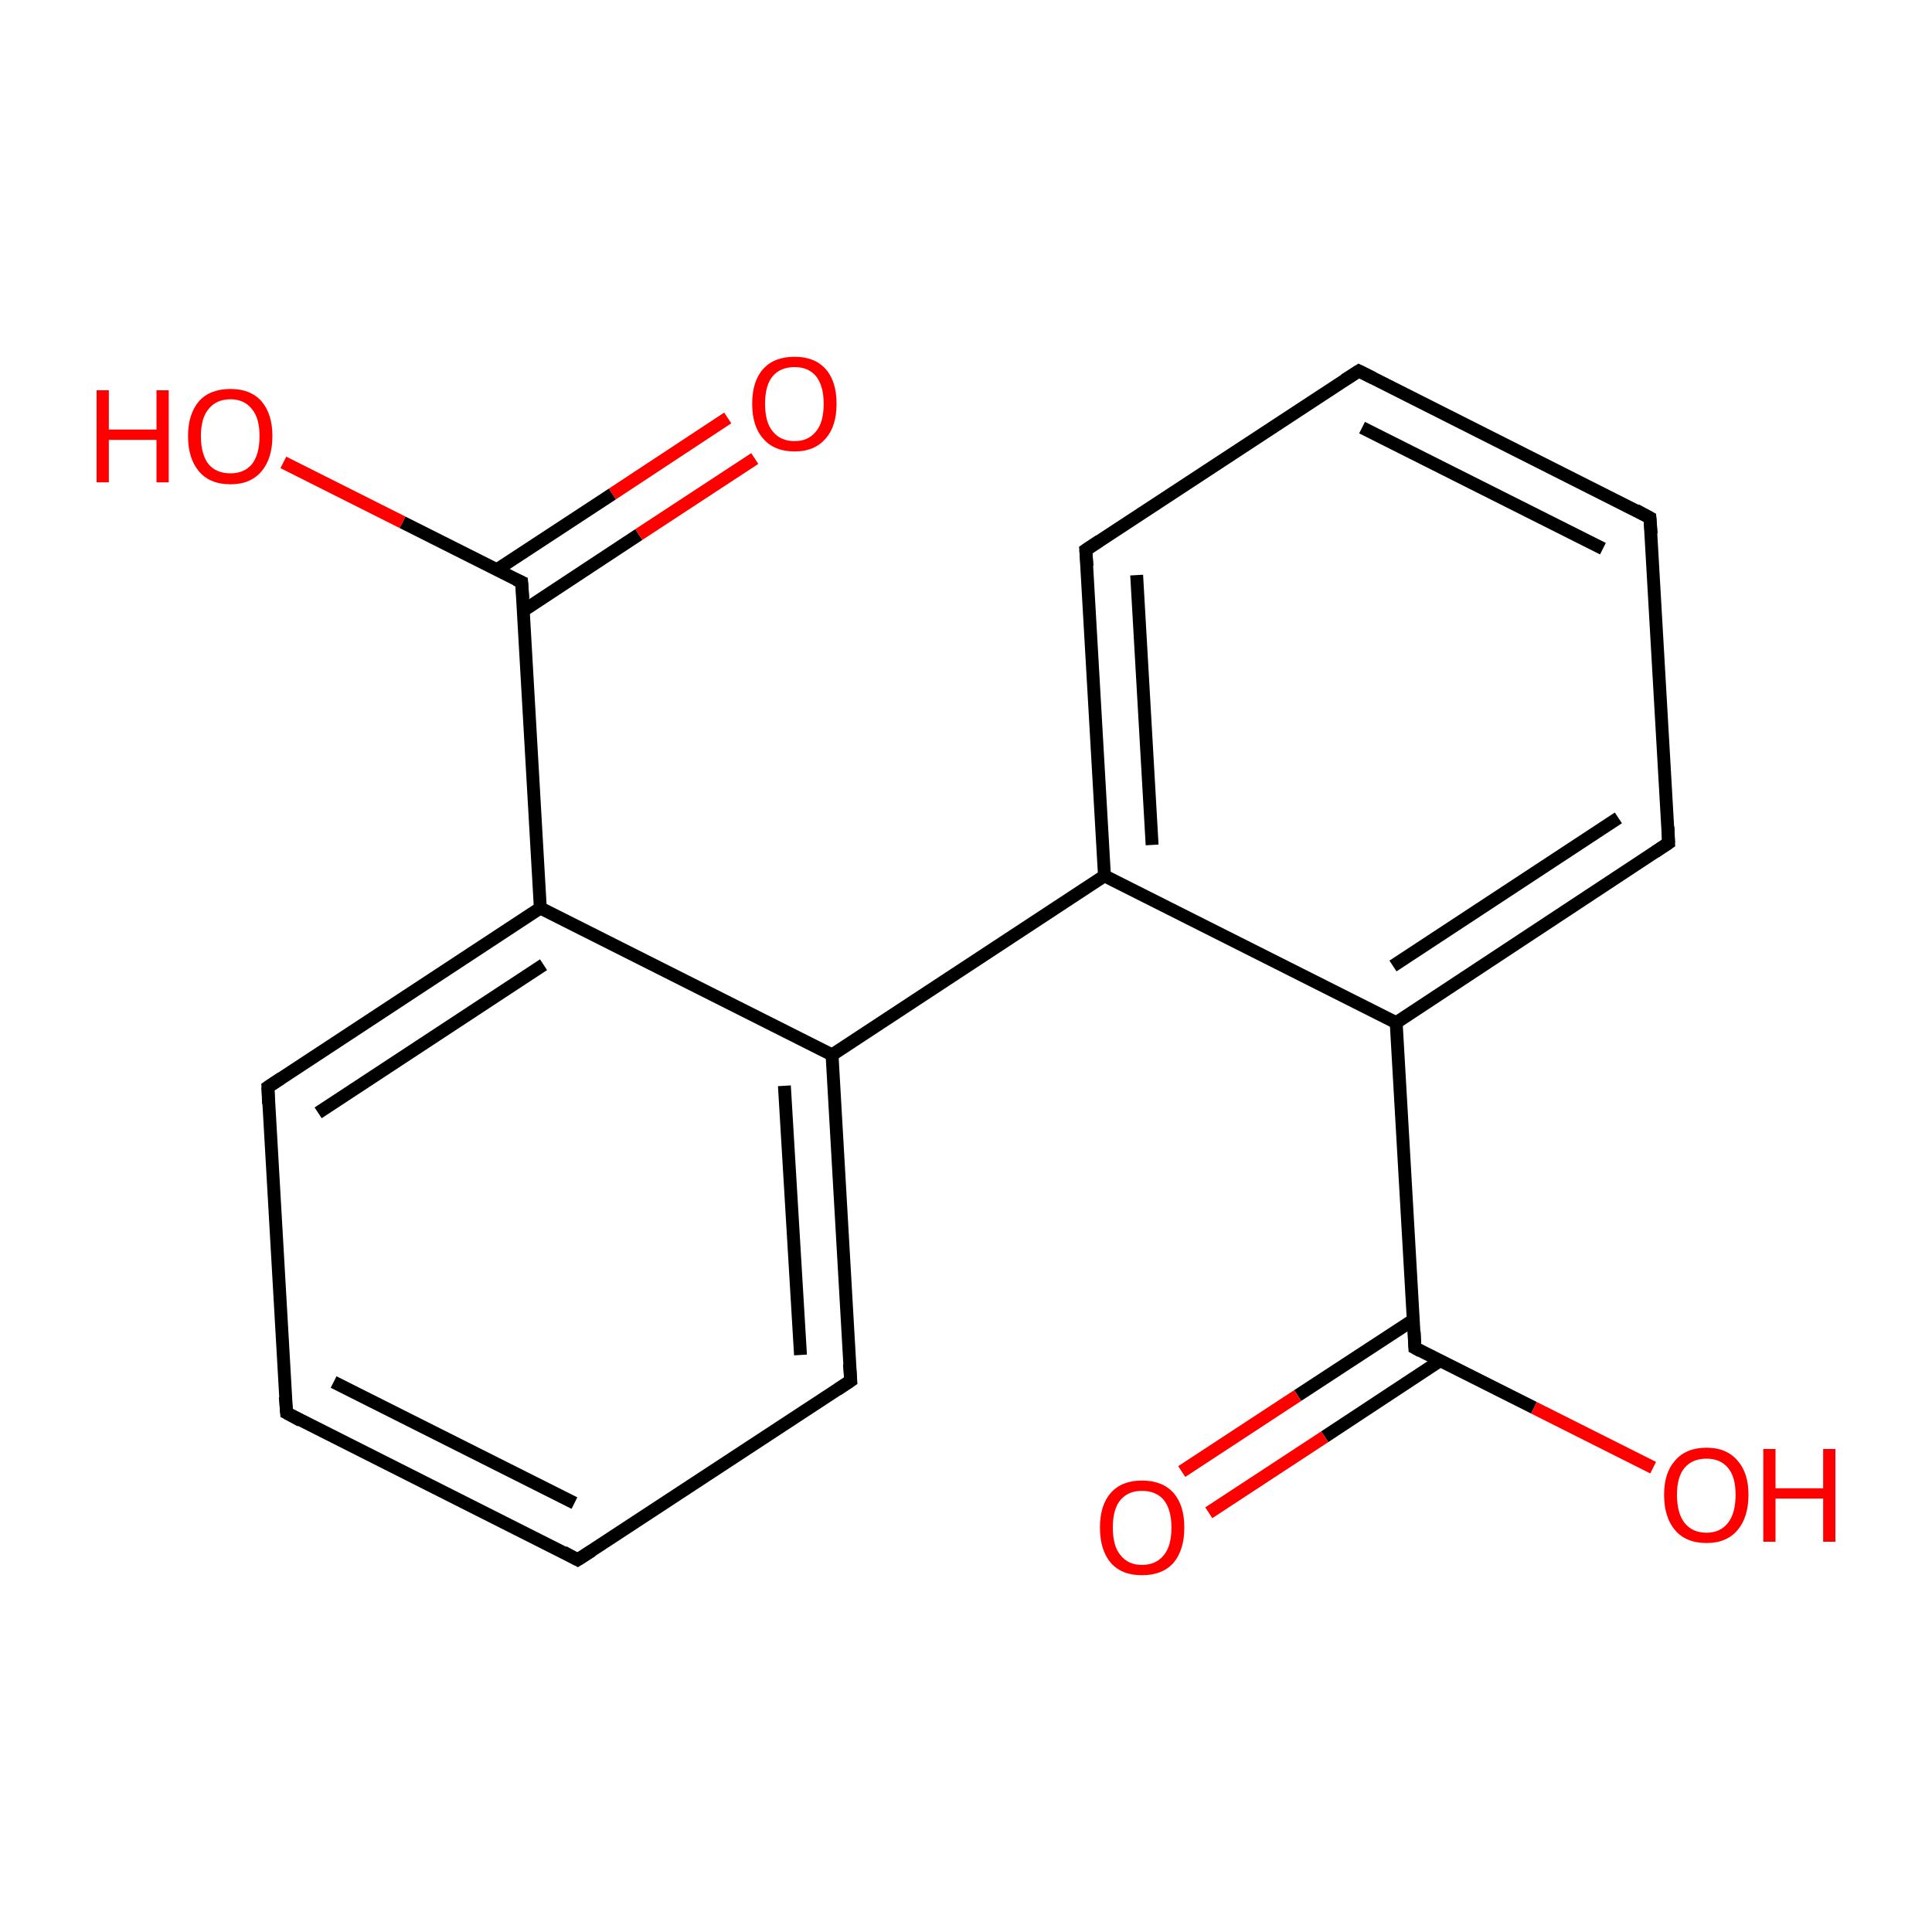 <?xml version='1.0' encoding='iso-8859-1'?>
<svg version='1.1' baseProfile='full'
              xmlns='http://www.w3.org/2000/svg'
                      xmlns:rdkit='http://www.rdkit.org/xml'
                      xmlns:xlink='http://www.w3.org/1999/xlink'
                  xml:space='preserve'
width='300px' height='300px' viewBox='0 0 300 300'>
<!-- END OF HEADER -->
<rect style='opacity:1.0;fill:#FFFFFF;stroke:none' width='300.0' height='300.0' x='0.0' y='0.0'> </rect>
<path class='bond-0 atom-0 atom-1' d='M 89.7,242.2 L 44.5,219.4' style='fill:none;fill-rule:evenodd;stroke:#000000;stroke-width:2.0px;stroke-linecap:butt;stroke-linejoin:miter;stroke-opacity:1' />
<path class='bond-0 atom-0 atom-1' d='M 89.2,233.4 L 51.8,214.6' style='fill:none;fill-rule:evenodd;stroke:#000000;stroke-width:2.0px;stroke-linecap:butt;stroke-linejoin:miter;stroke-opacity:1' />
<path class='bond-1 atom-1 atom-2' d='M 44.5,219.4 L 41.6,168.8' style='fill:none;fill-rule:evenodd;stroke:#000000;stroke-width:2.0px;stroke-linecap:butt;stroke-linejoin:miter;stroke-opacity:1' />
<path class='bond-2 atom-2 atom-3' d='M 41.6,168.8 L 83.9,141.0' style='fill:none;fill-rule:evenodd;stroke:#000000;stroke-width:2.0px;stroke-linecap:butt;stroke-linejoin:miter;stroke-opacity:1' />
<path class='bond-2 atom-2 atom-3' d='M 49.4,172.8 L 84.4,149.8' style='fill:none;fill-rule:evenodd;stroke:#000000;stroke-width:2.0px;stroke-linecap:butt;stroke-linejoin:miter;stroke-opacity:1' />
<path class='bond-3 atom-3 atom-4' d='M 83.9,141.0 L 129.2,163.8' style='fill:none;fill-rule:evenodd;stroke:#000000;stroke-width:2.0px;stroke-linecap:butt;stroke-linejoin:miter;stroke-opacity:1' />
<path class='bond-4 atom-4 atom-5' d='M 129.2,163.8 L 132.1,214.4' style='fill:none;fill-rule:evenodd;stroke:#000000;stroke-width:2.0px;stroke-linecap:butt;stroke-linejoin:miter;stroke-opacity:1' />
<path class='bond-4 atom-4 atom-5' d='M 121.8,168.6 L 124.3,210.4' style='fill:none;fill-rule:evenodd;stroke:#000000;stroke-width:2.0px;stroke-linecap:butt;stroke-linejoin:miter;stroke-opacity:1' />
<path class='bond-5 atom-4 atom-6' d='M 129.2,163.8 L 171.5,136.0' style='fill:none;fill-rule:evenodd;stroke:#000000;stroke-width:2.0px;stroke-linecap:butt;stroke-linejoin:miter;stroke-opacity:1' />
<path class='bond-6 atom-6 atom-7' d='M 171.5,136.0 L 168.6,85.4' style='fill:none;fill-rule:evenodd;stroke:#000000;stroke-width:2.0px;stroke-linecap:butt;stroke-linejoin:miter;stroke-opacity:1' />
<path class='bond-6 atom-6 atom-7' d='M 178.9,131.2 L 176.5,89.3' style='fill:none;fill-rule:evenodd;stroke:#000000;stroke-width:2.0px;stroke-linecap:butt;stroke-linejoin:miter;stroke-opacity:1' />
<path class='bond-7 atom-7 atom-8' d='M 168.6,85.4 L 211.0,57.6' style='fill:none;fill-rule:evenodd;stroke:#000000;stroke-width:2.0px;stroke-linecap:butt;stroke-linejoin:miter;stroke-opacity:1' />
<path class='bond-8 atom-8 atom-9' d='M 211.0,57.6 L 256.2,80.4' style='fill:none;fill-rule:evenodd;stroke:#000000;stroke-width:2.0px;stroke-linecap:butt;stroke-linejoin:miter;stroke-opacity:1' />
<path class='bond-8 atom-8 atom-9' d='M 211.5,66.4 L 248.9,85.2' style='fill:none;fill-rule:evenodd;stroke:#000000;stroke-width:2.0px;stroke-linecap:butt;stroke-linejoin:miter;stroke-opacity:1' />
<path class='bond-9 atom-9 atom-10' d='M 256.2,80.4 L 259.1,130.9' style='fill:none;fill-rule:evenodd;stroke:#000000;stroke-width:2.0px;stroke-linecap:butt;stroke-linejoin:miter;stroke-opacity:1' />
<path class='bond-10 atom-10 atom-11' d='M 259.1,130.9 L 216.8,158.8' style='fill:none;fill-rule:evenodd;stroke:#000000;stroke-width:2.0px;stroke-linecap:butt;stroke-linejoin:miter;stroke-opacity:1' />
<path class='bond-10 atom-10 atom-11' d='M 251.3,127.0 L 216.3,150.0' style='fill:none;fill-rule:evenodd;stroke:#000000;stroke-width:2.0px;stroke-linecap:butt;stroke-linejoin:miter;stroke-opacity:1' />
<path class='bond-11 atom-11 atom-12' d='M 216.8,158.8 L 219.7,209.3' style='fill:none;fill-rule:evenodd;stroke:#000000;stroke-width:2.0px;stroke-linecap:butt;stroke-linejoin:miter;stroke-opacity:1' />
<path class='bond-12 atom-12 atom-13' d='M 219.4,205.0 L 201.5,216.7' style='fill:none;fill-rule:evenodd;stroke:#000000;stroke-width:2.0px;stroke-linecap:butt;stroke-linejoin:miter;stroke-opacity:1' />
<path class='bond-12 atom-12 atom-13' d='M 201.5,216.7 L 183.5,228.5' style='fill:none;fill-rule:evenodd;stroke:#FF0000;stroke-width:2.0px;stroke-linecap:butt;stroke-linejoin:miter;stroke-opacity:1' />
<path class='bond-12 atom-12 atom-13' d='M 223.6,211.3 L 205.7,223.1' style='fill:none;fill-rule:evenodd;stroke:#000000;stroke-width:2.0px;stroke-linecap:butt;stroke-linejoin:miter;stroke-opacity:1' />
<path class='bond-12 atom-12 atom-13' d='M 205.7,223.1 L 187.7,234.9' style='fill:none;fill-rule:evenodd;stroke:#FF0000;stroke-width:2.0px;stroke-linecap:butt;stroke-linejoin:miter;stroke-opacity:1' />
<path class='bond-13 atom-12 atom-14' d='M 219.7,209.3 L 238.2,218.6' style='fill:none;fill-rule:evenodd;stroke:#000000;stroke-width:2.0px;stroke-linecap:butt;stroke-linejoin:miter;stroke-opacity:1' />
<path class='bond-13 atom-12 atom-14' d='M 238.2,218.6 L 256.7,227.9' style='fill:none;fill-rule:evenodd;stroke:#FF0000;stroke-width:2.0px;stroke-linecap:butt;stroke-linejoin:miter;stroke-opacity:1' />
<path class='bond-14 atom-3 atom-15' d='M 83.9,141.0 L 81.0,90.4' style='fill:none;fill-rule:evenodd;stroke:#000000;stroke-width:2.0px;stroke-linecap:butt;stroke-linejoin:miter;stroke-opacity:1' />
<path class='bond-15 atom-15 atom-16' d='M 81.3,94.8 L 99.2,83.0' style='fill:none;fill-rule:evenodd;stroke:#000000;stroke-width:2.0px;stroke-linecap:butt;stroke-linejoin:miter;stroke-opacity:1' />
<path class='bond-15 atom-15 atom-16' d='M 99.2,83.0 L 117.2,71.2' style='fill:none;fill-rule:evenodd;stroke:#FF0000;stroke-width:2.0px;stroke-linecap:butt;stroke-linejoin:miter;stroke-opacity:1' />
<path class='bond-15 atom-15 atom-16' d='M 77.1,88.5 L 95.1,76.7' style='fill:none;fill-rule:evenodd;stroke:#000000;stroke-width:2.0px;stroke-linecap:butt;stroke-linejoin:miter;stroke-opacity:1' />
<path class='bond-15 atom-15 atom-16' d='M 95.1,76.7 L 113.0,64.9' style='fill:none;fill-rule:evenodd;stroke:#FF0000;stroke-width:2.0px;stroke-linecap:butt;stroke-linejoin:miter;stroke-opacity:1' />
<path class='bond-16 atom-15 atom-17' d='M 81.0,90.4 L 62.5,81.1' style='fill:none;fill-rule:evenodd;stroke:#000000;stroke-width:2.0px;stroke-linecap:butt;stroke-linejoin:miter;stroke-opacity:1' />
<path class='bond-16 atom-15 atom-17' d='M 62.5,81.1 L 44.0,71.8' style='fill:none;fill-rule:evenodd;stroke:#FF0000;stroke-width:2.0px;stroke-linecap:butt;stroke-linejoin:miter;stroke-opacity:1' />
<path class='bond-17 atom-5 atom-0' d='M 132.1,214.4 L 89.7,242.2' style='fill:none;fill-rule:evenodd;stroke:#000000;stroke-width:2.0px;stroke-linecap:butt;stroke-linejoin:miter;stroke-opacity:1' />
<path class='bond-18 atom-11 atom-6' d='M 216.8,158.8 L 171.5,136.0' style='fill:none;fill-rule:evenodd;stroke:#000000;stroke-width:2.0px;stroke-linecap:butt;stroke-linejoin:miter;stroke-opacity:1' />
<path d='M 87.5,241.0 L 89.7,242.2 L 91.9,240.8' style='fill:none;stroke:#000000;stroke-width:2.0px;stroke-linecap:butt;stroke-linejoin:miter;stroke-miterlimit:10;stroke-opacity:1;' />
<path d='M 46.7,220.6 L 44.5,219.4 L 44.3,216.9' style='fill:none;stroke:#000000;stroke-width:2.0px;stroke-linecap:butt;stroke-linejoin:miter;stroke-miterlimit:10;stroke-opacity:1;' />
<path d='M 41.7,171.4 L 41.6,168.8 L 43.7,167.4' style='fill:none;stroke:#000000;stroke-width:2.0px;stroke-linecap:butt;stroke-linejoin:miter;stroke-miterlimit:10;stroke-opacity:1;' />
<path d='M 131.9,211.8 L 132.1,214.4 L 130.0,215.8' style='fill:none;stroke:#000000;stroke-width:2.0px;stroke-linecap:butt;stroke-linejoin:miter;stroke-miterlimit:10;stroke-opacity:1;' />
<path d='M 168.8,87.9 L 168.6,85.4 L 170.7,84.0' style='fill:none;stroke:#000000;stroke-width:2.0px;stroke-linecap:butt;stroke-linejoin:miter;stroke-miterlimit:10;stroke-opacity:1;' />
<path d='M 208.8,59.0 L 211.0,57.6 L 213.2,58.7' style='fill:none;stroke:#000000;stroke-width:2.0px;stroke-linecap:butt;stroke-linejoin:miter;stroke-miterlimit:10;stroke-opacity:1;' />
<path d='M 254.0,79.2 L 256.2,80.4 L 256.4,82.9' style='fill:none;stroke:#000000;stroke-width:2.0px;stroke-linecap:butt;stroke-linejoin:miter;stroke-miterlimit:10;stroke-opacity:1;' />
<path d='M 259.0,128.4 L 259.1,130.9 L 257.0,132.3' style='fill:none;stroke:#000000;stroke-width:2.0px;stroke-linecap:butt;stroke-linejoin:miter;stroke-miterlimit:10;stroke-opacity:1;' />
<path d='M 219.6,206.8 L 219.7,209.3 L 220.6,209.8' style='fill:none;stroke:#000000;stroke-width:2.0px;stroke-linecap:butt;stroke-linejoin:miter;stroke-miterlimit:10;stroke-opacity:1;' />
<path d='M 81.2,93.0 L 81.0,90.4 L 80.1,90.0' style='fill:none;stroke:#000000;stroke-width:2.0px;stroke-linecap:butt;stroke-linejoin:miter;stroke-miterlimit:10;stroke-opacity:1;' />
<path class='atom-13' d='M 170.8 237.2
Q 170.8 233.7, 172.5 231.8
Q 174.2 229.9, 177.3 229.9
Q 180.5 229.9, 182.2 231.8
Q 183.9 233.7, 183.9 237.2
Q 183.9 240.7, 182.2 242.7
Q 180.5 244.6, 177.3 244.6
Q 174.2 244.6, 172.5 242.7
Q 170.8 240.7, 170.8 237.2
M 177.3 243.0
Q 179.5 243.0, 180.7 241.5
Q 181.9 240.1, 181.9 237.2
Q 181.9 234.4, 180.7 232.9
Q 179.5 231.5, 177.3 231.5
Q 175.2 231.5, 174.0 232.9
Q 172.8 234.3, 172.8 237.2
Q 172.8 240.1, 174.0 241.5
Q 175.2 243.0, 177.3 243.0
' fill='#FF0000'/>
<path class='atom-14' d='M 258.4 232.1
Q 258.4 228.7, 260.1 226.8
Q 261.8 224.8, 265.0 224.8
Q 268.1 224.8, 269.8 226.8
Q 271.5 228.7, 271.5 232.1
Q 271.5 235.6, 269.8 237.6
Q 268.1 239.6, 265.0 239.6
Q 261.8 239.6, 260.1 237.6
Q 258.4 235.6, 258.4 232.1
M 265.0 238.0
Q 267.1 238.0, 268.3 236.5
Q 269.5 235.0, 269.5 232.1
Q 269.5 229.3, 268.3 227.9
Q 267.1 226.5, 265.0 226.5
Q 262.8 226.5, 261.6 227.9
Q 260.4 229.3, 260.4 232.1
Q 260.4 235.0, 261.6 236.5
Q 262.8 238.0, 265.0 238.0
' fill='#FF0000'/>
<path class='atom-14' d='M 273.8 225.0
L 275.7 225.0
L 275.7 231.1
L 283.1 231.1
L 283.1 225.0
L 285.0 225.0
L 285.0 239.4
L 283.1 239.4
L 283.1 232.7
L 275.7 232.7
L 275.7 239.4
L 273.8 239.4
L 273.8 225.0
' fill='#FF0000'/>
<path class='atom-16' d='M 116.8 62.7
Q 116.8 59.2, 118.5 57.3
Q 120.2 55.4, 123.4 55.4
Q 126.5 55.4, 128.2 57.3
Q 129.9 59.2, 129.9 62.7
Q 129.9 66.2, 128.2 68.1
Q 126.5 70.1, 123.4 70.1
Q 120.2 70.1, 118.5 68.1
Q 116.8 66.2, 116.8 62.7
M 123.4 68.5
Q 125.5 68.5, 126.7 67.0
Q 127.9 65.6, 127.9 62.7
Q 127.9 59.9, 126.7 58.4
Q 125.5 57.0, 123.4 57.0
Q 121.2 57.0, 120.0 58.4
Q 118.8 59.8, 118.8 62.7
Q 118.8 65.6, 120.0 67.0
Q 121.2 68.5, 123.4 68.5
' fill='#FF0000'/>
<path class='atom-17' d='M 15.0 60.6
L 16.9 60.6
L 16.9 66.7
L 24.3 66.7
L 24.3 60.6
L 26.2 60.6
L 26.2 74.9
L 24.3 74.9
L 24.3 68.3
L 16.9 68.3
L 16.9 74.9
L 15.0 74.9
L 15.0 60.6
' fill='#FF0000'/>
<path class='atom-17' d='M 29.2 67.7
Q 29.2 64.3, 30.9 62.3
Q 32.6 60.4, 35.8 60.4
Q 38.9 60.4, 40.6 62.3
Q 42.3 64.3, 42.3 67.7
Q 42.3 71.2, 40.6 73.2
Q 38.9 75.2, 35.8 75.2
Q 32.6 75.2, 30.9 73.2
Q 29.2 71.2, 29.2 67.7
M 35.8 73.5
Q 37.9 73.5, 39.1 72.1
Q 40.3 70.6, 40.3 67.7
Q 40.3 64.9, 39.1 63.5
Q 37.9 62.0, 35.8 62.0
Q 33.6 62.0, 32.4 63.5
Q 31.2 64.9, 31.2 67.7
Q 31.2 70.6, 32.4 72.1
Q 33.6 73.5, 35.8 73.5
' fill='#FF0000'/>
</svg>
